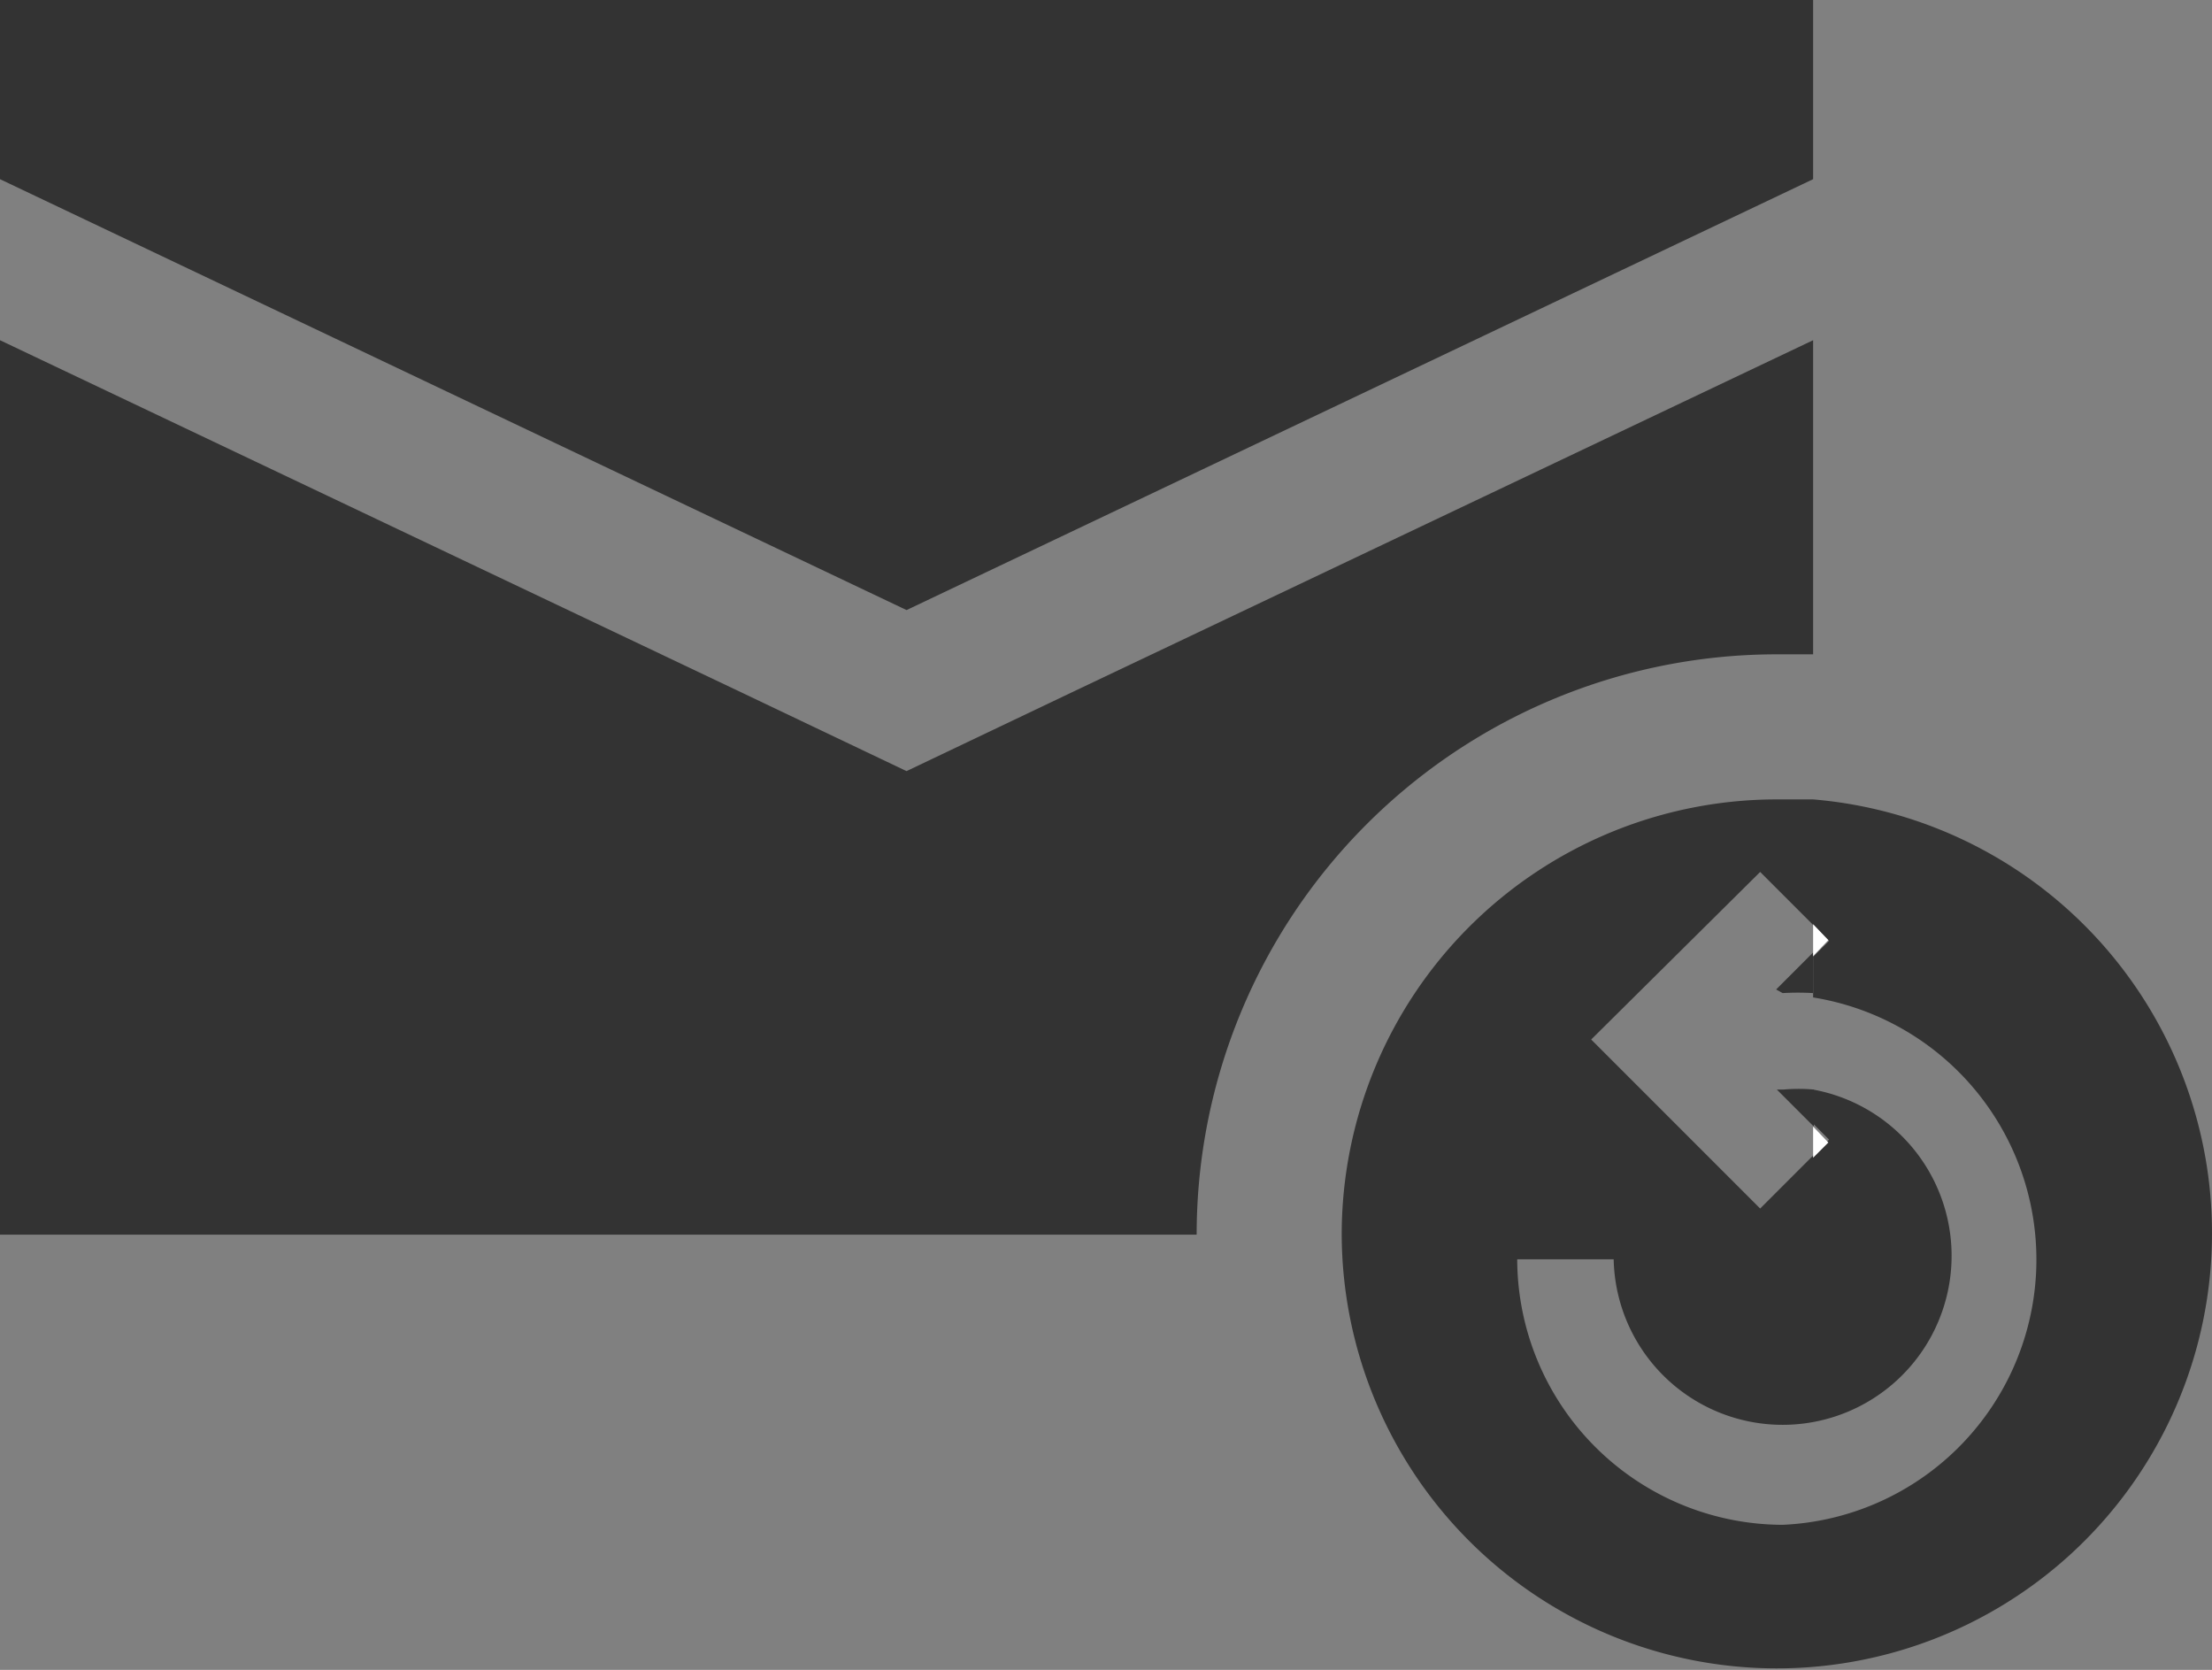 <svg xmlns="http://www.w3.org/2000/svg" viewBox="0 0 30.5 23.02">
  <rect x="0" y="0" width="30.5" height="23.02" fill="#808080" stroke="none"/>
  <title>return_address</title>
  <g>
    <polygon points="25 2.47 25 0 0 0 0 2.47 12.5 8.41 25 2.47" style="fill: #333"/>
    <path d="M42,32l.5,0V27.67L32.33,32.5,30,33.61,27.67,32.5,17.5,27.67V40H34A8,8,0,0,1,42,32Z" transform="translate(-17.5 -22.98)" style="fill: #333"/>
    <path d="M42,38l.51.51V38a2.32,2.32,0,0,0-.42,0Z" transform="translate(-17.5 -22.98)" style="fill: #333"/>
    <path d="M42.08,36.67a3.59,3.59,0,0,1,.42,0v-.56l-.51.51Z" transform="translate(-17.5 -22.98)" style="fill: #333"/>
    <path d="M42.5,34,42,34a6,6,0,0,0-6,6v0a6,6,0,1,0,6.5-6Zm-.42,10a3.67,3.67,0,0,1-3.66-3.66h1.33A2.33,2.33,0,1,0,42.5,38v.47l.22.22-.22.22-.73.73-2.33-2.33h0L41.77,35l.73.73.22.22-.22.22v.56A3.66,3.66,0,0,1,42.08,44Z" transform="translate(-17.5 -22.98)" style="fill: #333"/>
    <polygon points="25.21 12.96 25 12.74 25 13.18 25.21 12.96" style="fill: #fff"/>
    <polygon points="25 15.53 25 15.96 25.21 15.75 25 15.53" style="fill: #fff"/>
  </g>
</svg>
